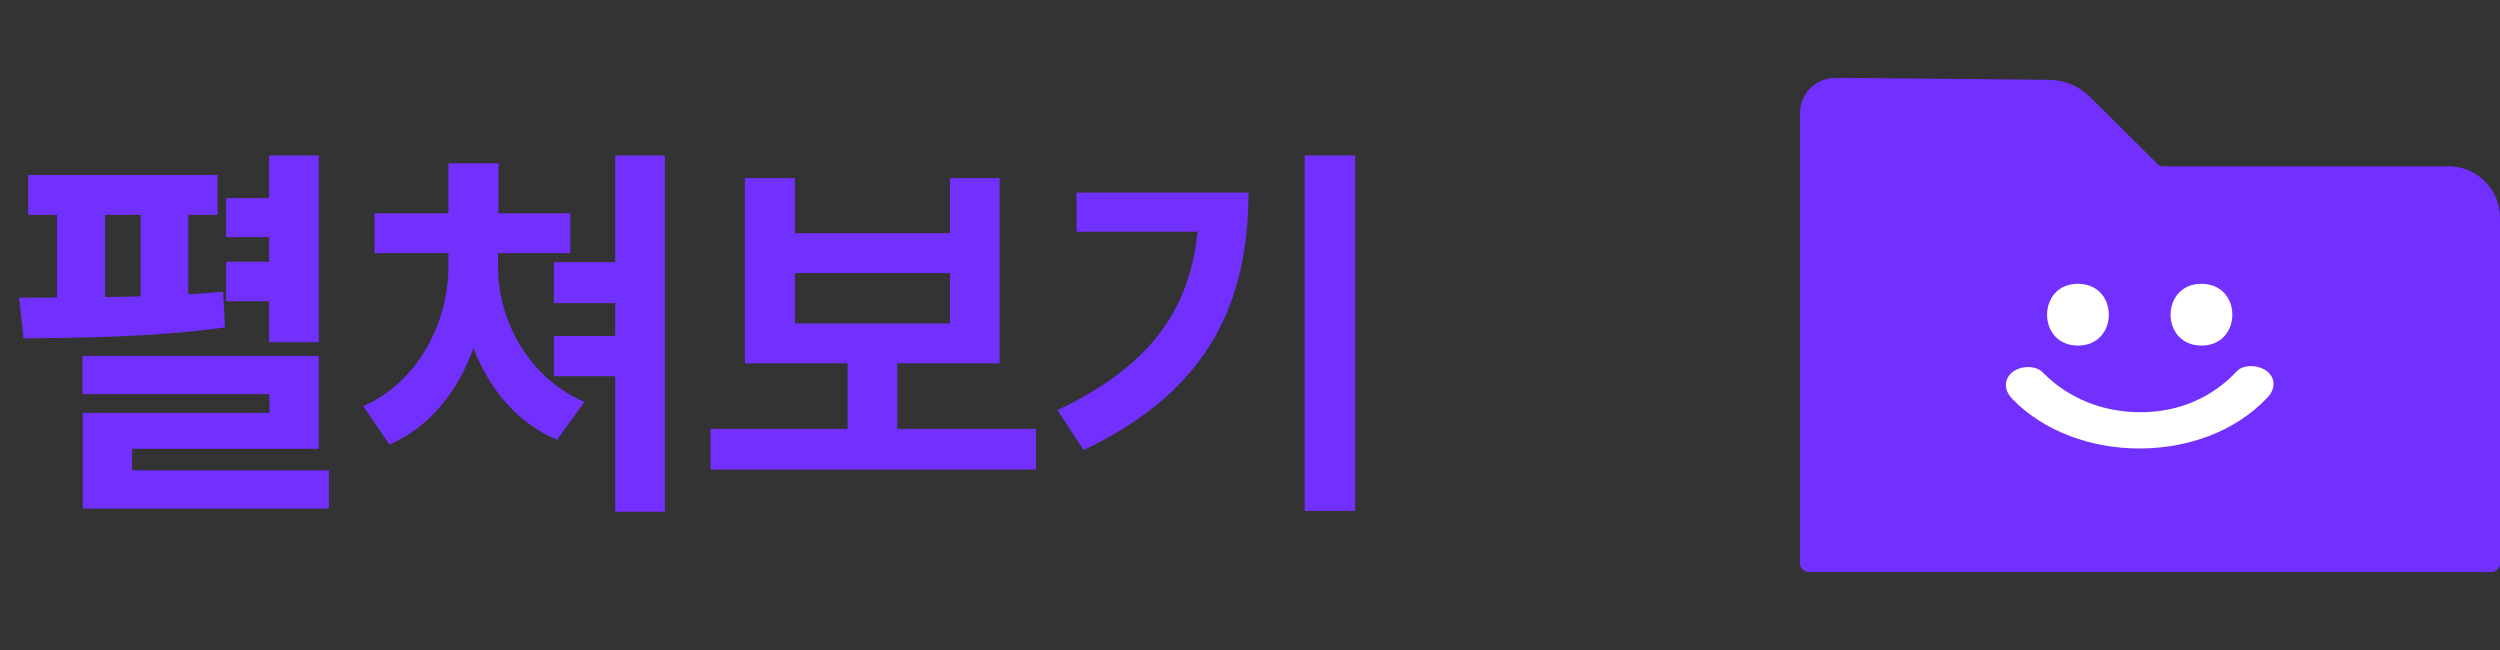 <svg width="100" height="26" viewBox="0 0 100 26" fill="none" xmlns="http://www.w3.org/2000/svg">
<rect x="0" y="0" width="100" height="26" fill="#333333" stroke="none"/>
<path d="M12.75 6.219V13.688H10.766V12.047H9.047V10.469H10.766V9.484H9.047V7.922H10.766V6.219H12.75ZM0.766 11.906C1.242 11.906 1.75 11.906 2.281 11.898V8.594H1.125V7H8.703V8.594H7.531V11.773C8.008 11.742 8.477 11.711 8.922 11.672L9 13.094C6.375 13.469 3.32 13.523 0.938 13.531L0.766 11.906ZM3.297 15.766V14.234H12.75V17.953H5.281V18.812H13.156V20.344H3.312V16.516H10.781V15.766H3.297ZM4.203 11.883C4.672 11.875 5.148 11.867 5.625 11.852V8.594H4.203V11.883ZM26.594 6.219V20.469H24.609V15.047H22.156V13.438H24.609V12.125H22.156V10.484H24.609V6.219H26.594ZM14.531 16.25C16.82 15.227 17.93 12.805 17.938 10.672V10.125H14.984V8.531H17.938V6.531H19.938V8.531H22.812V10.125H19.922V10.672C19.914 12.727 21.055 15.062 23.375 16.078L22.281 17.594C20.68 16.914 19.562 15.547 18.938 13.922C18.328 15.633 17.203 17.078 15.578 17.781L14.531 16.25ZM41.438 17.156V18.781H28.422V17.156H33.906V14.531H29.797V7.125H31.797V9.328H38V7.125H39.984V14.531H35.891V17.156H41.438ZM31.797 12.938H38V10.922H31.797V12.938ZM54.203 6.219V20.438H52.188V6.219H54.203ZM42.297 16.406C45.969 14.672 47.586 12.422 47.906 9.266H43.062V7.703H49.938C49.93 12.016 48.422 15.602 43.344 18L42.297 16.406Z" fill="#7230FF"/>
<path d="M86.294 6.552L83.588 3.869C83.16 3.443 82.571 3.192 81.958 3.192L74.059 3.117H73.412C72.63 3.117 72 3.744 72 4.521V22.531C72 22.723 72.16 22.882 72.353 22.882H99.647C99.84 22.882 100 22.723 100 22.531V8.7C100 7.572 99.076 6.652 97.941 6.652H86.538C86.445 6.652 86.353 6.619 86.286 6.552H86.294Z" fill="#7230FF"/>
<path d="M83.118 13.823C84.765 13.823 84.765 11.352 83.118 11.352C81.471 11.352 81.471 13.823 83.118 13.823Z" fill="white"/>
<path d="M88.058 13.823C89.706 13.823 89.706 11.352 88.058 11.352C86.412 11.352 86.412 13.823 88.058 13.823Z" fill="white"/>
<path d="M80.474 15.942C83.062 18.612 88.151 18.612 90.695 15.905C90.993 15.595 91.054 15.166 90.695 14.862C90.389 14.604 89.751 14.544 89.462 14.862C88.509 15.876 87.198 16.482 85.641 16.489C84.085 16.497 82.695 15.905 81.715 14.899C81.418 14.589 80.788 14.633 80.482 14.899C80.124 15.203 80.185 15.639 80.482 15.942H80.474Z" fill="white"/>
</svg>
